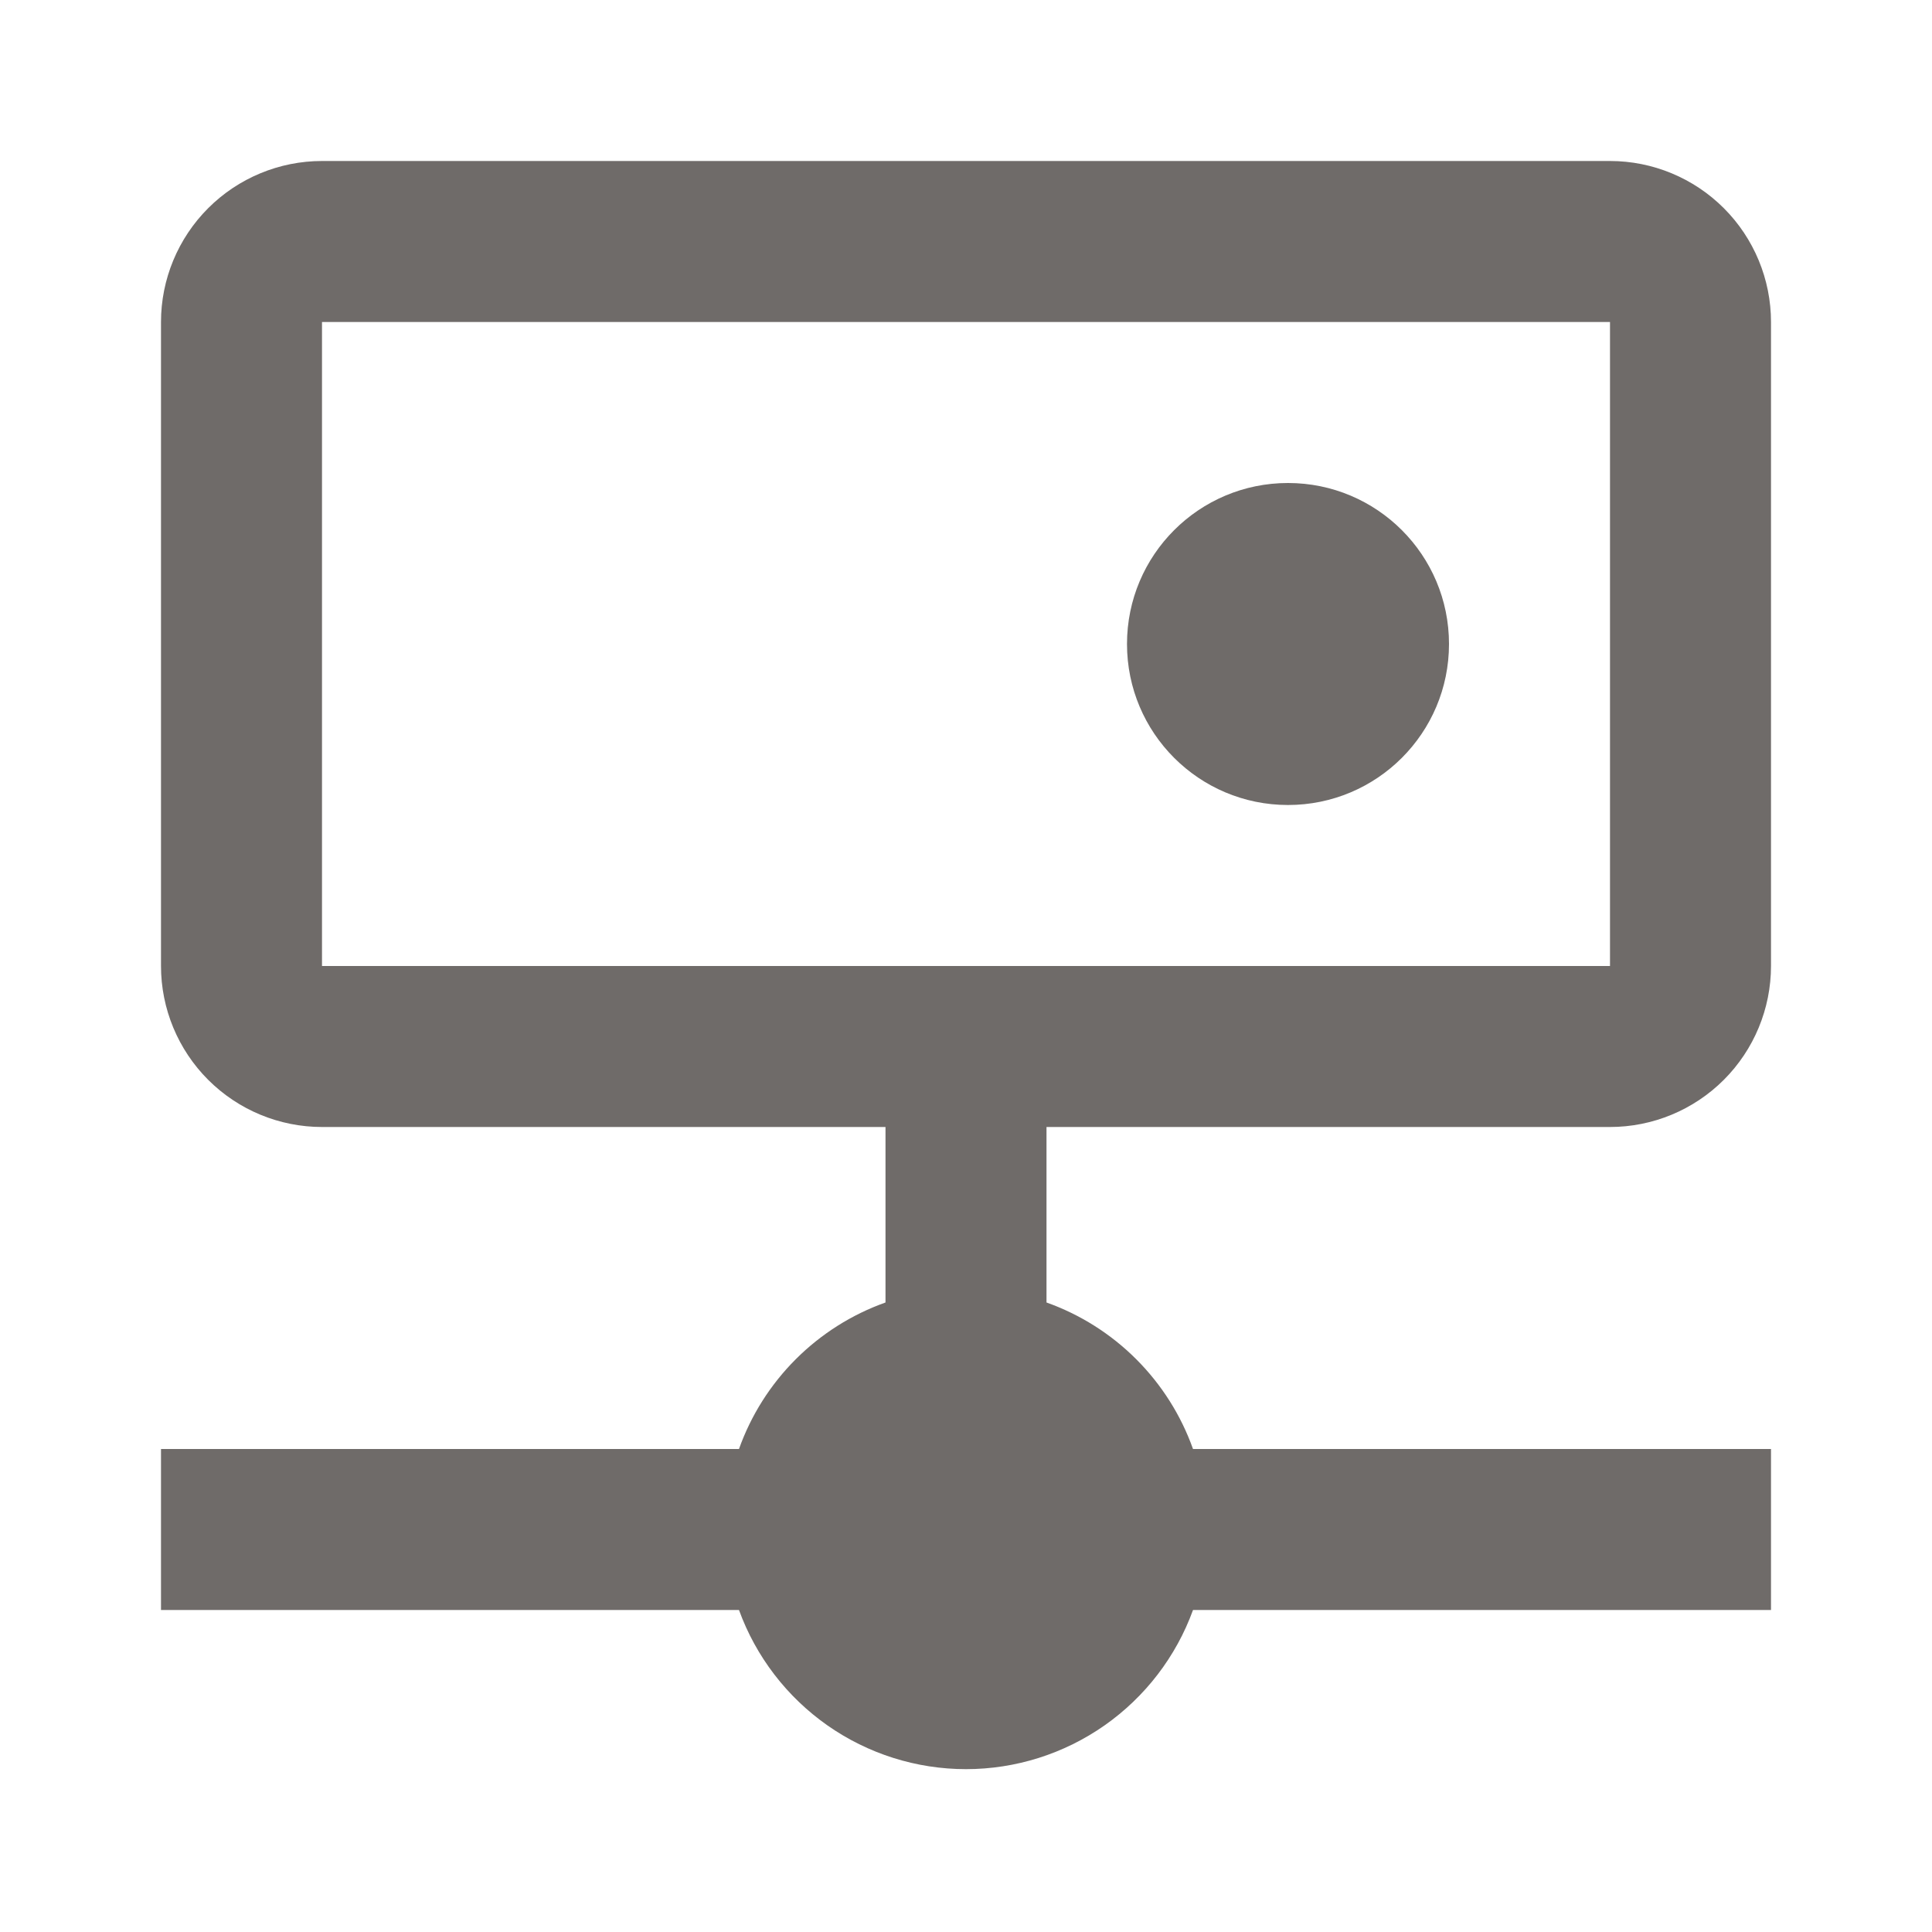 <svg width="20" height="20" viewBox="0 0 24 24" fill="#6f6b69"  xmlns="http://www.w3.org/2000/svg">
<path fill-rule="evenodd" clip-rule="evenodd" d="M21.414 13.414C21.039 13.789 20.53 14 20 14H13V16.18C13.419 16.329 13.8 16.57 14.115 16.885C14.43 17.2 14.671 17.581 14.82 18H22V20H14.82C14.61 20.579 14.226 21.079 13.722 21.433C13.217 21.787 12.616 21.977 12 21.977C11.384 21.977 10.783 21.787 10.278 21.433C9.774 21.079 9.39 20.579 9.18 20H2V18H9.18C9.329 17.581 9.57 17.2 9.885 16.885C10.2 16.57 10.581 16.329 11 16.18V14H4C3.47 14 2.961 13.789 2.586 13.414C2.211 13.039 2 12.53 2 12V4C2 3.47 2.211 2.961 2.586 2.586C2.961 2.211 3.47 2 4 2H20C20.53 2 21.039 2.211 21.414 2.586C21.789 2.961 22 3.47 22 4V12C22 12.53 21.789 13.039 21.414 13.414ZM20 4H4V12H20V4ZM18 8C18 9.105 17.105 10 16 10C14.895 10 14 9.105 14 8C14 6.895 14.895 6 16 6C17.105 6 18 6.895 18 8Z"
 fill="#6f6b69" />
</svg>
